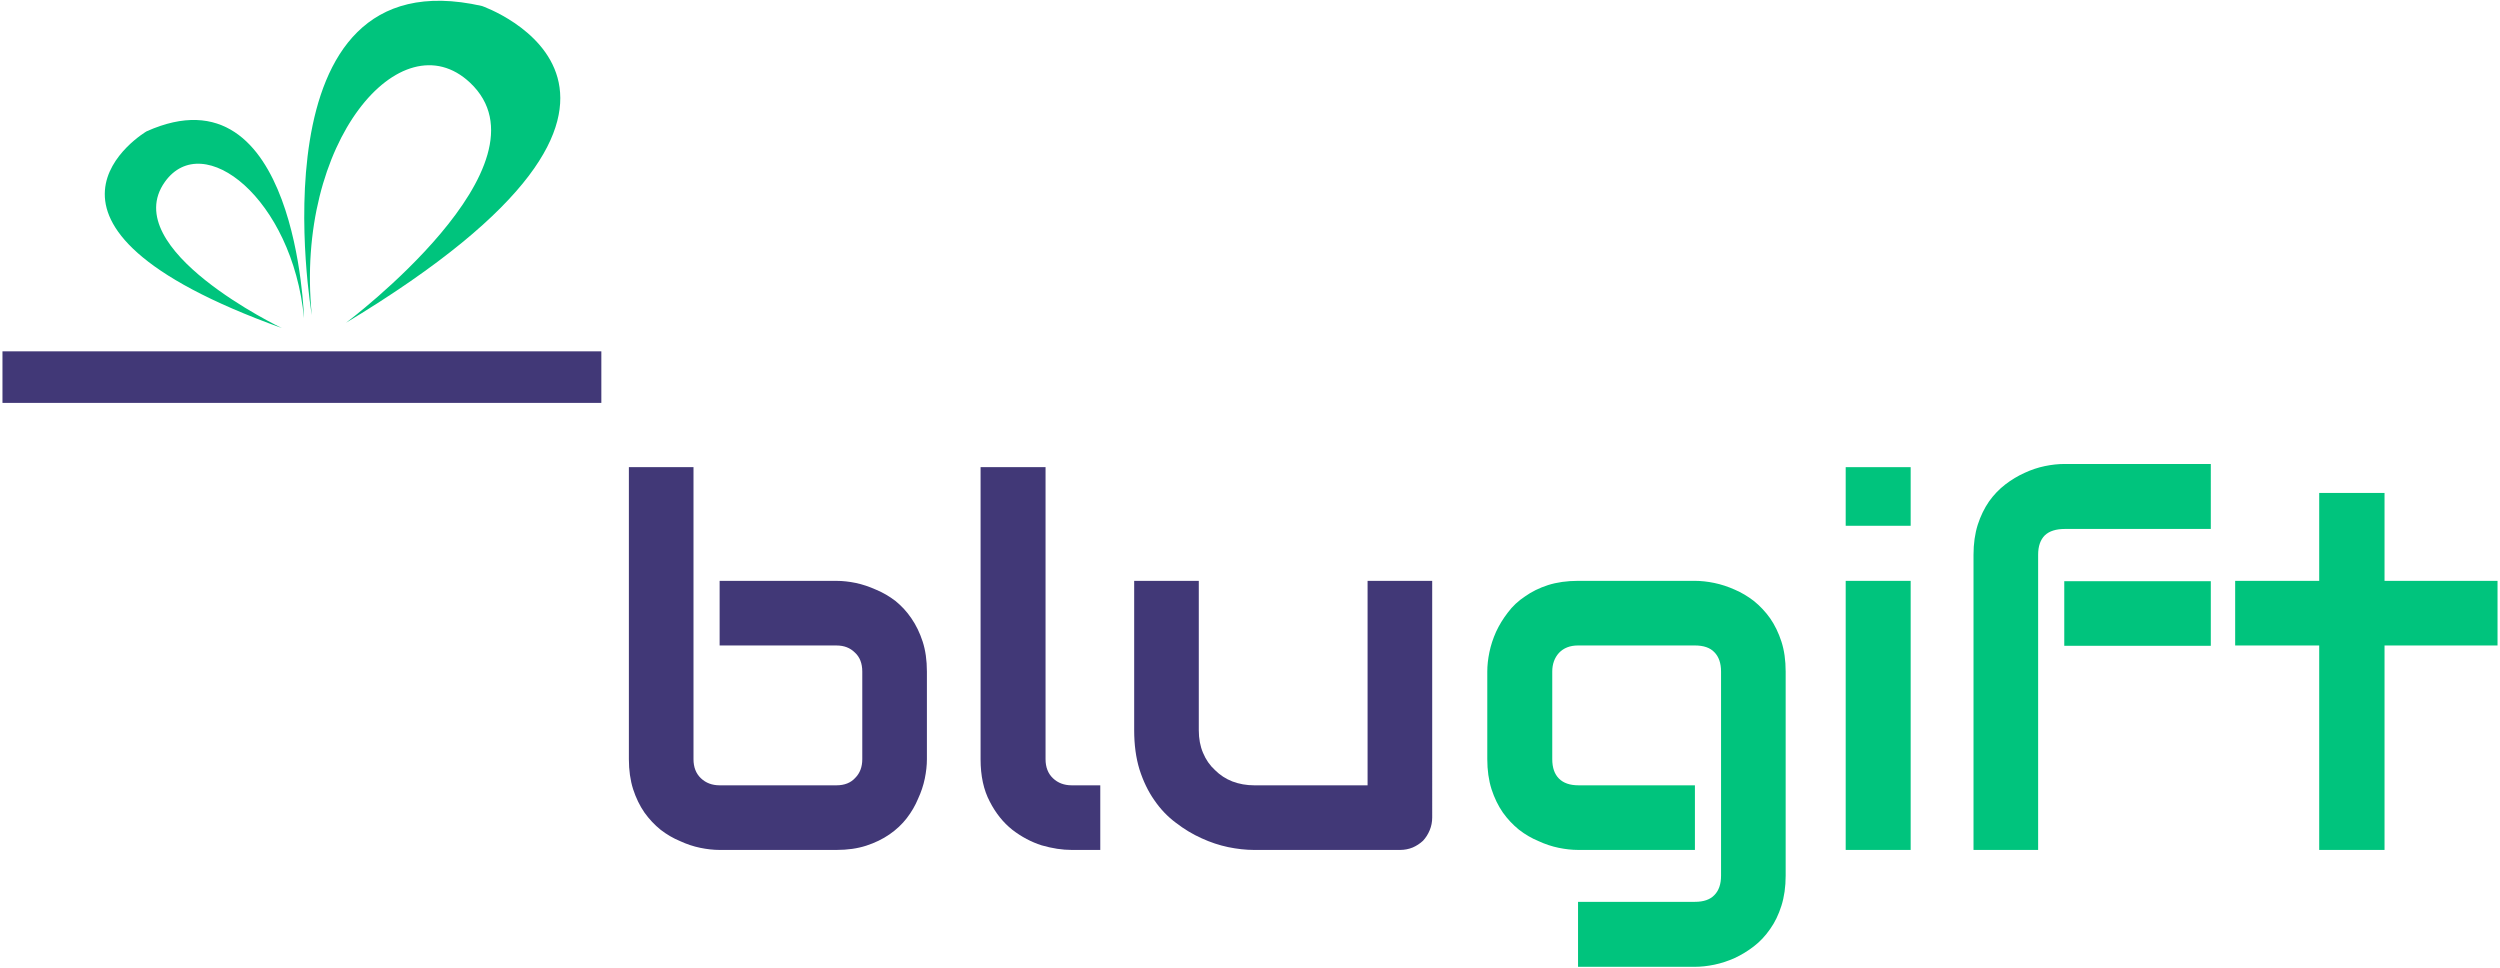 <svg version="1.2" xmlns="http://www.w3.org/2000/svg" viewBox="0 0 708 274" width="708" height="274">
	<title>logo-svg</title>
	<style>
		.s0 { fill: #413877 } 
		.s1 { fill: #00c47d } 
		.s2 { fill: #ffffff } 
	</style>
	<g id="Layer 1">
		<g id="&lt;Group&gt;">
			<filter id="f0">
				<feFlood flood-color="#ffffff" flood-opacity="1" />
				<feBlend mode="normal" in2="SourceGraphic"/>
				<feComposite in2="SourceAlpha" operator="in" />
			</filter>
			<g id="&lt;Group&gt;" filter="url(#f0)">
				<g id="&lt;Group&gt;">
					<path id="&lt;Path&gt;" class="s0" d="m170.3 114.1h-169.6v-14.6h169.6z"/>
				</g>
			</g>
			<filter id="f1">
				<feFlood flood-color="#ffffff" flood-opacity="1" />
				<feBlend mode="normal" in2="SourceGraphic"/>
				<feComposite in2="SourceAlpha" operator="in" />
			</filter>
			<g id="&lt;Group&gt;" filter="url(#f1)">
				<g id="&lt;Group&gt;">
					<path id="&lt;Compound Path&gt;" class="s0" d="m262.5 215q0 2.6-0.6 5.5-0.6 2.9-1.9 5.7-1.2 2.9-3.2 5.5-2 2.6-4.9 4.6-2.9 2-6.6 3.2-3.7 1.2-8.4 1.2h-33.1q-2.6 0-5.5-0.6-2.9-0.6-5.7-1.9-2.9-1.2-5.5-3.2-2.6-2.1-4.6-4.9-2-2.9-3.2-6.6-1.2-3.8-1.2-8.5v-82.7h18.3v82.7q0 3.4 2.1 5.4 2.1 2 5.3 2h33.1q3.4 0 5.3-2.1 2-2 2-5.3v-24.8q0-3.5-2.1-5.4-2-2-5.2-2h-33.1v-18.3h33.1q2.6 0 5.5 0.6 2.8 0.6 5.7 1.9 2.9 1.2 5.5 3.2 2.6 2.1 4.5 4.9 2 2.9 3.2 6.6 1.2 3.7 1.2 8.5z"/>
				</g>
			</g>
			<filter id="f2">
				<feFlood flood-color="#ffffff" flood-opacity="1" />
				<feBlend mode="normal" in2="SourceGraphic"/>
				<feComposite in2="SourceAlpha" operator="in" />
			</filter>
			<g id="&lt;Group&gt;" filter="url(#f2)">
				<g id="&lt;Group&gt;">
					<path id="&lt;Compound Path&gt;" class="s0" d="m311.6 240.7h-8.1q-4 0-8.5-1.3-4.4-1.4-8.3-4.4-3.9-3.1-6.4-8-2.6-4.9-2.6-12v-82.7h18.4v82.7q0 3.4 2.1 5.4 2.1 2 5.3 2h8.1z"/>
				</g>
			</g>
			<filter id="f3">
				<feFlood flood-color="#ffffff" flood-opacity="1" />
				<feBlend mode="normal" in2="SourceGraphic"/>
				<feComposite in2="SourceAlpha" operator="in" />
			</filter>
			<g id="&lt;Group&gt;" filter="url(#f3)">
				<g id="&lt;Group&gt;">
					<path id="&lt;Compound Path&gt;" class="s0" d="m405.6 231.5q0 1.9-0.7 3.6-0.7 1.7-1.9 3-1.3 1.2-2.9 1.9-1.7 0.7-3.6 0.7h-41.4q-3.4 0-7.3-0.8-3.8-0.8-7.5-2.5-3.8-1.7-7.3-4.4-3.5-2.6-6.1-6.4-2.6-3.7-4.2-8.7-1.5-4.9-1.5-11.1v-42.3h18.3v42.3q0 3.6 1.2 6.4 1.2 2.9 3.4 4.9 2.1 2.1 4.9 3.2 2.9 1.1 6.2 1.1h32.1v-57.9h18.3z"/>
				</g>
			</g>
			<path id="&lt;Compound Path&gt;" class="s1" d="m505.7 248q0 4.7-1.2 8.5-1.2 3.8-3.2 6.6-2 2.9-4.6 4.9-2.6 2-5.4 3.3-2.9 1.3-5.8 1.9-2.9 0.6-5.5 0.6h-33.1v-18.4h33.1q3.7 0 5.5-1.9 1.9-1.9 1.9-5.5v-57.8q0-3.6-1.9-5.5-1.8-1.9-5.5-1.9h-33.1q-3.4 0-5.4 2.1-1.9 2.1-1.9 5.3v24.8q0 3.6 1.9 5.5 1.9 1.9 5.5 1.9h33v18.3h-33.1q-2.6 0-5.5-0.6-2.9-0.6-5.7-1.9-2.9-1.2-5.5-3.2-2.6-2.1-4.6-4.9-2-2.9-3.2-6.6-1.2-3.8-1.2-8.5v-24.8q0-2.6 0.6-5.5 0.6-2.9 1.9-5.8 1.3-2.8 3.3-5.4 2-2.7 4.9-4.6 2.8-2 6.5-3.2 3.8-1.2 8.5-1.2h33.1q2.6 0 5.5 0.6 2.9 0.6 5.8 1.9 2.8 1.2 5.4 3.2 2.6 2.1 4.6 4.9 2 2.9 3.2 6.6 1.2 3.7 1.2 8.5z"/>
			<path id="&lt;Compound Path&gt;" class="s1" d="m541.1 148.9h-18.4v-16.6h18.4zm0 91.8h-18.4v-76.2h18.4z"/>
			<path id="&lt;Compound Path&gt;" fill-rule="evenodd" class="s1" d="m626.1 149.8h-41.3q-3.8 0-5.7 1.8-1.9 1.9-1.9 5.5v83.6h-18.3v-83.6q0-4.7 1.2-8.5 1.2-3.7 3.2-6.6 2-2.8 4.6-4.8 2.6-2 5.5-3.3 2.8-1.3 5.7-1.9 2.9-0.6 5.5-0.6h41.5zm0 33.1h-41.5v-18.3h41.5z"/>
			<path id="&lt;Compound Path&gt;" class="s1" d="m707.3 182.8h-32v57.9h-18.5v-57.9h-23.8v-18.3h23.8v-24.9h18.5v24.9h32z"/>
			<g id="&lt;Group&gt;">
				<path id="&lt;Path&gt;" class="s1" d="m88.3 89.2c0 0-17.6-102.4 48.2-87.5 0 0 69.9 24.3-38.5 89.7 0 0 59.8-44.8 35.1-68-19.5-18.3-49.7 16.8-44.8 65.8z"/>
				<path id="&lt;Path&gt;" class="s1" d="m86.1 90.1c0 0-2-72-44.6-52.9 0 0-44.2 26 38.3 55.7 0 0-46.7-22.3-33.1-41.4 10.8-15.1 36.1 4.7 39.4 38.6z"/>
			</g>
		</g>
		<g id="&lt;Group&gt;">
			<path id="&lt;Path&gt;" class="s2" d="m38 150.1l8.8 72.9v0.5h76.7v-0.5l8.9-73.2h-93.7c-0.2 0-0.5 0.2-0.7 0.3z"/>
			<path id="&lt;Compound Path&gt;" fill-rule="evenodd" class="s2" d="m165 124.6l-17.5 123.9h-124l-17.5-123.9zm-13.4 25.7v-0.6c0-10.4-8.5-18.9-18.9-18.9h-93.9c-10.8 0-19.9 8.7-19.9 18.9v0.6l9 74c0.4 10.1 8.7 18.2 18.9 18.2h76.9c10.2 0 18.5-8.1 18.9-18.2z"/>
		</g>
	</g>
</svg>